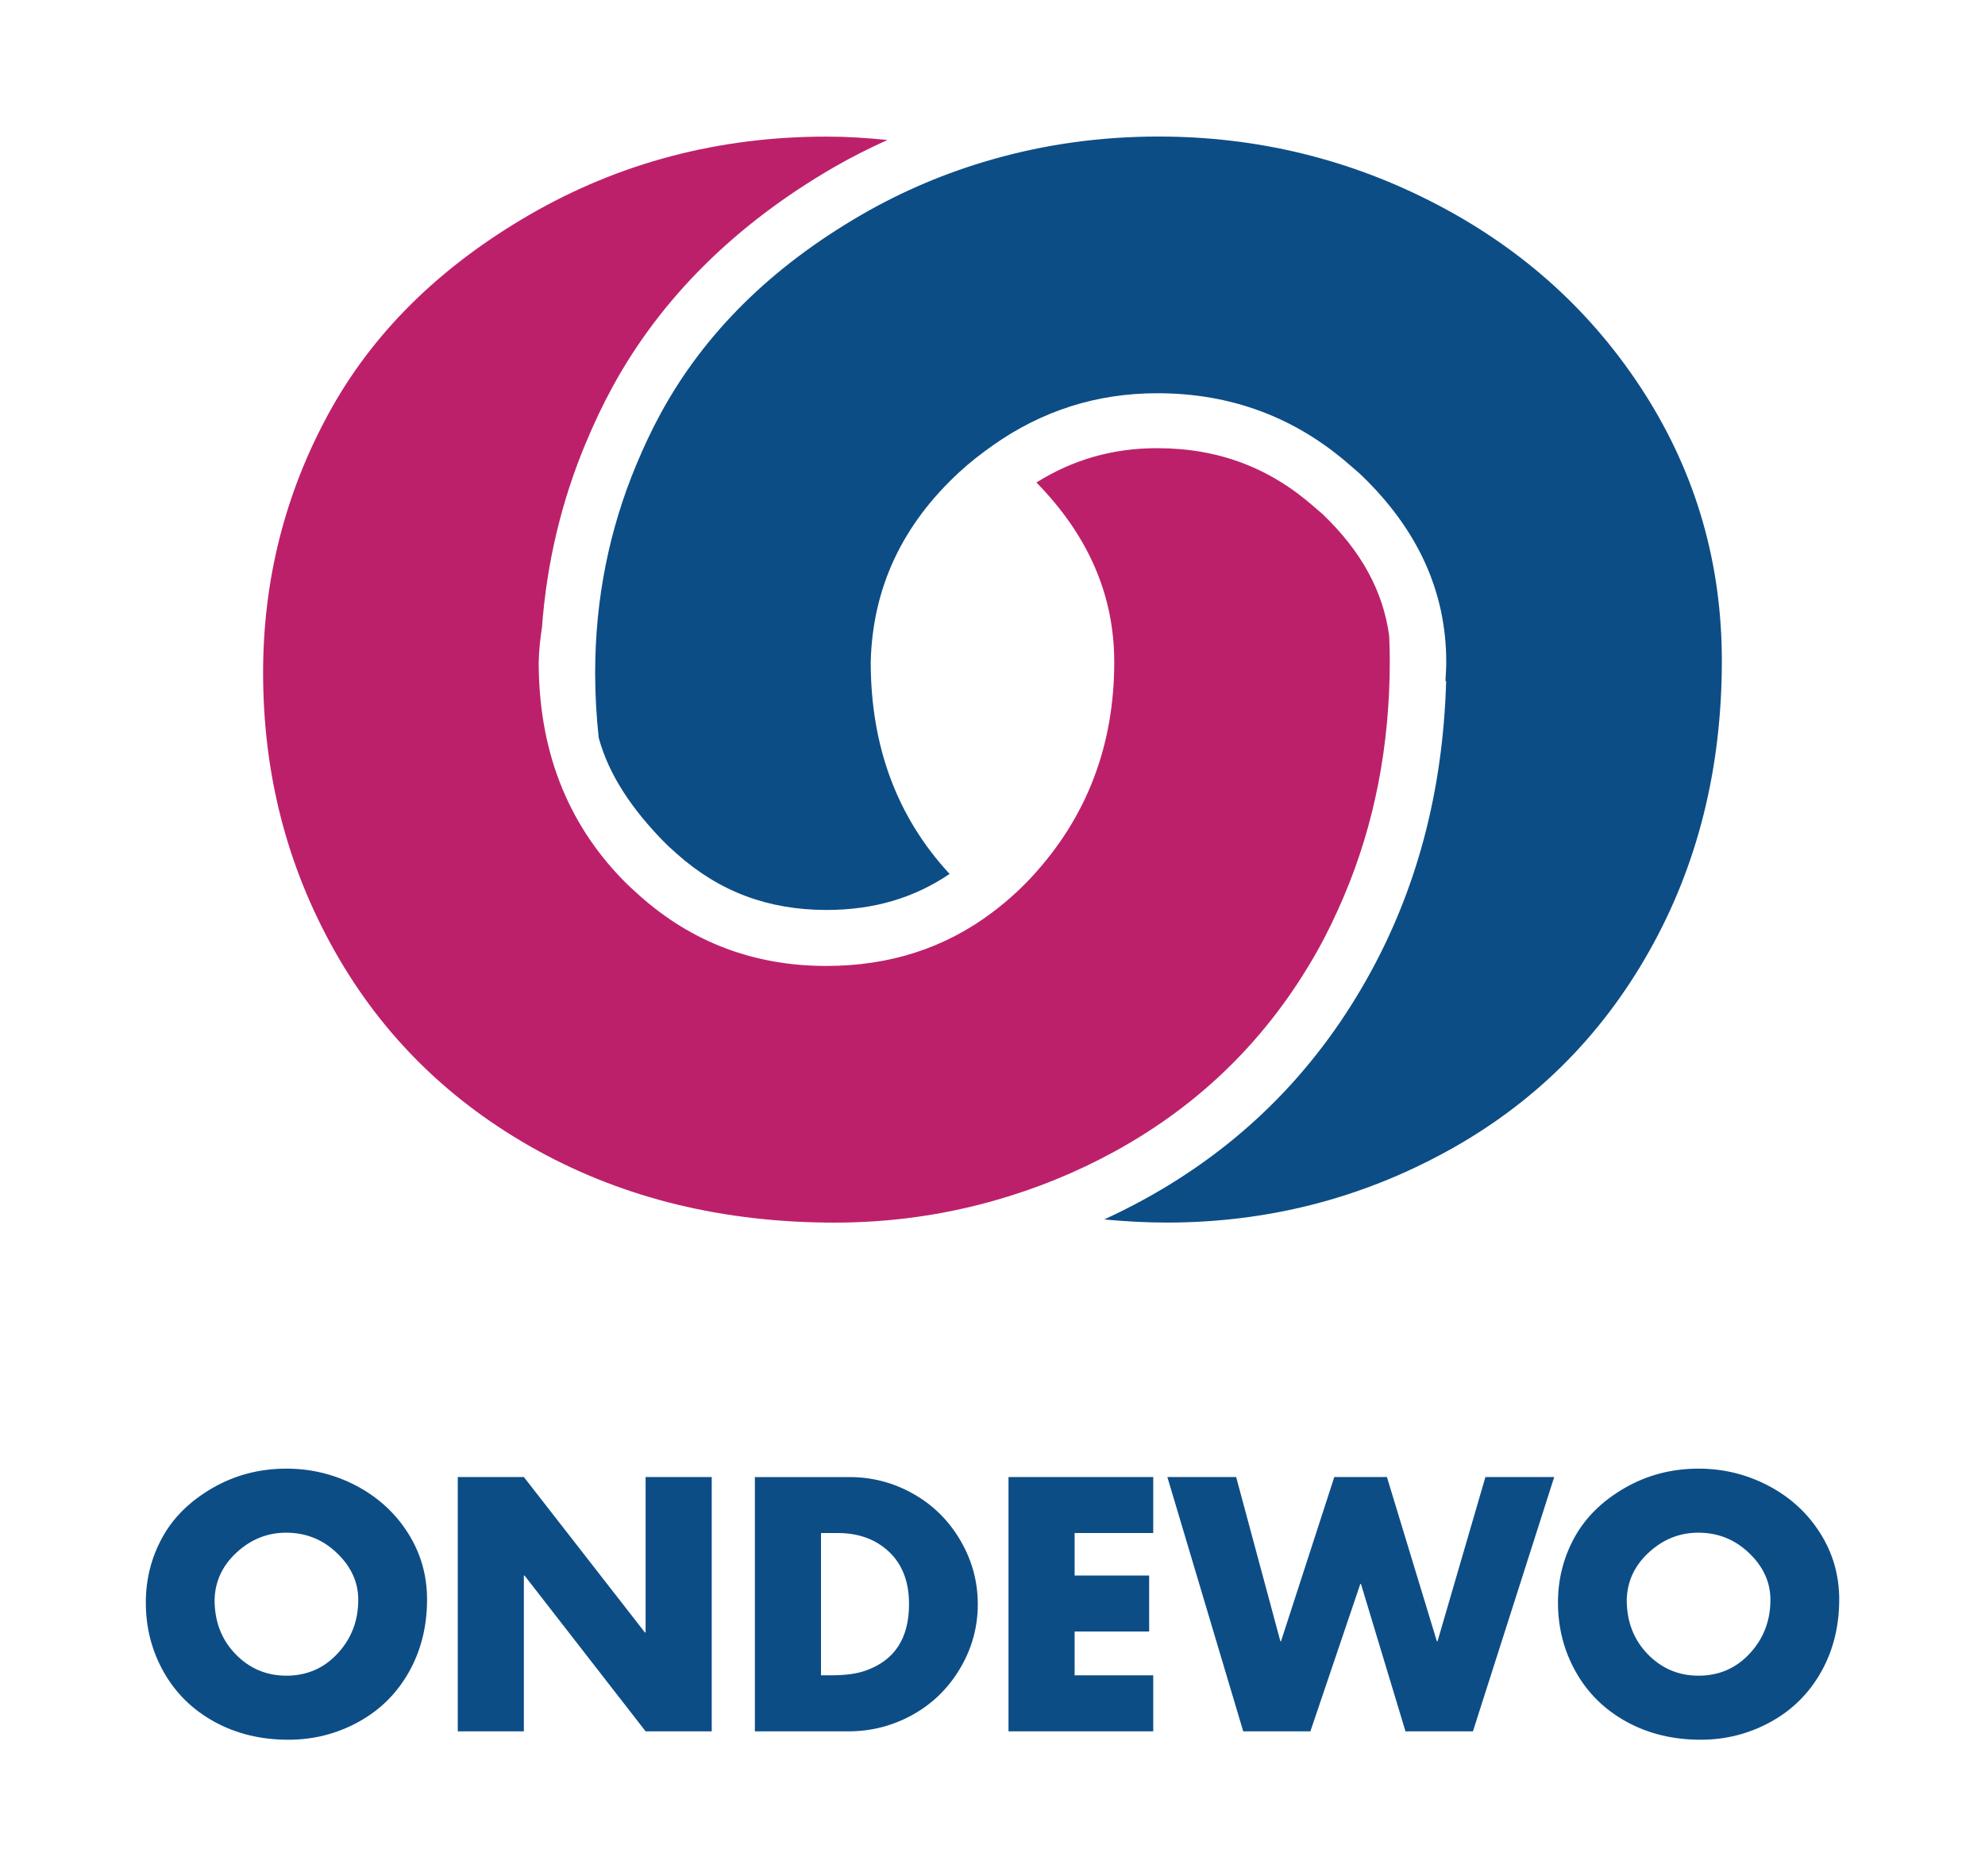 <?xml version="1.0" encoding="utf-8"?>
<!-- Generator: Adobe Illustrator 24.0.0, SVG Export Plug-In . SVG Version: 6.00 Build 0)  -->
<svg version="1.1" id="Layer_1" xmlns="http://www.w3.org/2000/svg" xmlns:xlink="http://www.w3.org/1999/xlink" x="0px" y="0px"
	 viewBox="0 0 595.28 562.74" style="enable-background:new 0 0 595.28 562.74;" xml:space="preserve">
<style type="text/css">
	.st0{fill:#BD206B;}
	.st1{fill:#0C4D86;}
</style>
<path class="st0" d="M396.77,154.34c-0.44-0.42-0.9-0.81-1.36-1.19l-1.31-1.13c-13.44-11.84-28.85-17.6-47.09-17.6
	c-13.28,0-25.16,3.39-36.21,10.29c15.51,15.8,23.35,33.73,23.35,53.84c0,25.12-8.25,46.6-24.71,64.42
	c-3.74,4.04-7.71,7.56-11.87,10.69c-14.16,10.66-30.72,16.05-49.73,16.05c-21.65,0-40.3-7.07-56.04-21.09
	c-1.73-1.55-3.46-3.12-5.13-4.84c-16.74-17.27-25.12-39.02-25.12-65.23c0.09-3.55,0.46-6.99,0.98-10.37
	c1.41-19.14,5.77-37.68,13.11-55.24c2.58-6.18,5.2-11.67,8-16.81c14.48-26.6,36.8-48.78,66.35-65.92
	c5.21-3.02,10.62-5.72,16.13-8.23c-6.02-0.61-12.09-1.01-18.28-1.01c-32.41,0-62.11,7.85-89.14,23.5
	c-27,15.66-47.06,35.51-60.15,59.54c-13.11,24.05-19.65,49.98-19.65,77.79c0,30.25,7.15,58.08,21.48,83.47
	c14.31,25.39,34.57,45.3,60.76,59.76c26.19,14.44,55.9,21.66,89.14,21.66c16.62,0,32.61-2.26,47.98-6.63
	c12.35-3.5,24.32-8.32,35.88-14.64c25.93-14.17,46.19-34.16,60.76-59.95c3.04-5.38,5.69-10.94,8.1-16.61
	c9.14-21.5,13.78-45.04,13.78-70.69c0-2.53-0.06-5.05-0.19-7.55C414.77,177.33,408.28,165.38,396.77,154.34"/>
<path class="st1" d="M493.27,118.13c-15.4-24.17-36.13-43.07-62.2-56.72c-26.06-13.64-53.95-20.46-83.66-20.46
	c-17.44,0-34.08,2.36-49.95,6.9c-13.62,3.89-26.7,9.38-39.18,16.61c-27,15.66-47.06,35.5-60.15,59.54c-2.73,5-5.1,10.12-7.27,15.29
	c-8.21,19.66-12.38,40.49-12.38,62.51c0,6.61,0.38,13.09,1.07,19.48c3.16,11.69,10.57,21.93,19.19,30.82
	c1.38,1.42,2.81,2.71,4.24,3.98c12.72,11.34,27.4,16.84,44.88,16.84c14.12,0,26.22-3.57,36.91-10.8
	c-15.72-17.01-23.65-38.17-23.65-63.57c0.54-22.14,9.4-41.11,26.54-56.92c3.26-3.01,6.65-5.63,10.11-8.07
	c14.69-10.35,31.09-15.62,49.25-15.62c22.31,0,41.62,7.3,57.99,21.73c1.06,0.93,2.15,1.8,3.18,2.79
	c17.01,16.33,25.52,35.03,25.52,56.09c0,1.94-0.14,3.81-0.24,5.7h0.21c-0.93,33.06-8.83,62.94-23.9,89.59
	c-16.04,28.41-38.35,50.4-66.9,66.01c-3.87,2.12-7.8,4.07-11.75,5.9c6.13,0.55,12.33,0.93,18.73,0.93
	c29.97,0,57.93-7.09,83.86-21.27c25.93-14.18,46.19-34.16,60.76-59.96c14.59-25.79,21.88-54.9,21.88-87.3
	C516.35,168.97,508.65,142.31,493.27,118.13"/>
<g>
	<path class="st1" d="M106.78,445.58c-6.5-3.4-13.47-5.1-20.89-5.1c-8.09,0-15.51,1.95-22.25,5.86
		c-6.74,3.92-11.74,8.87-15.01,14.87c-3.27,6-4.9,12.47-4.9,19.42c0,7.55,1.78,14.49,5.36,20.83c3.57,6.34,8.63,11.32,15.17,14.92
		c6.54,3.61,13.96,5.41,22.25,5.41c7.48,0,14.46-1.77,20.93-5.31c6.48-3.54,11.53-8.52,15.17-14.97c3.64-6.44,5.46-13.71,5.46-21.8
		c0-7.28-1.92-13.94-5.76-19.97C118.47,453.7,113.28,448.99,106.78,445.58z M101.27,495.9c-4.11,4.45-9.24,6.68-15.38,6.68
		c-6,0-11.09-2.16-15.27-6.48c-4.18-4.31-6.27-9.75-6.27-16.28c0.14-5.53,2.34-10.27,6.63-14.21c4.28-3.94,9.22-5.92,14.82-5.92
		c5.93,0,11.02,2.04,15.27,6.13c4.25,4.08,6.37,8.75,6.37,14.01C107.44,486.09,105.38,491.45,101.27,495.9z"/>
	<polygon class="st1" points="193.61,489.63 193.41,489.63 157.1,443 137.28,443 137.28,519.27 157.1,519.27 157.1,472.54 
		157.3,472.54 193.61,519.27 213.44,519.27 213.44,443 193.61,443 	"/>
	<path class="st1" d="M273.92,448.06c-5.93-3.37-12.34-5.05-19.22-5.05h-28.32v76.26h28.12c6.81,0,13.2-1.66,19.16-4.95
		c5.97-3.31,10.72-7.95,14.26-13.91c3.54-5.97,5.31-12.39,5.31-19.27c0-6.8-1.73-13.17-5.21-19.11
		C284.56,456.08,279.86,451.43,273.92,448.06z M259.56,501.06c-2.56,0.94-6.03,1.41-10.42,1.41h-2.93v-42.68h4.95
		c6.34,0,11.49,1.88,15.48,5.66c3.98,3.78,5.97,9,5.97,15.67C272.61,491.39,268.25,498.03,259.56,501.06z"/>
	<polygon class="st1" points="302.44,519.27 345.84,519.27 345.84,502.47 322.27,502.47 322.27,489.33 344.62,489.33 344.62,472.54 
		322.27,472.54 322.27,459.79 345.84,459.79 345.84,443 302.44,443 	"/>
	<polygon class="st1" points="431.1,492.26 430.9,492.26 415.92,443 400.14,443 384.16,492.26 383.97,492.26 370.71,443 350.08,443 
		372.83,519.27 392.97,519.27 407.94,475.07 408.14,475.07 421.49,519.27 441.72,519.27 466.09,443 445.46,443 	"/>
	<path class="st1" d="M545.8,459.74c-3.84-6.04-9.02-10.76-15.53-14.16c-6.5-3.4-13.47-5.1-20.89-5.1c-8.09,0-15.51,1.95-22.25,5.86
		c-6.74,3.92-11.74,8.87-15.01,14.87c-3.27,6-4.9,12.47-4.9,19.42c0,7.55,1.78,14.49,5.36,20.83c3.57,6.34,8.63,11.32,15.17,14.92
		s13.96,5.41,22.25,5.41c7.48,0,14.46-1.77,20.93-5.31c6.48-3.54,11.53-8.52,15.17-14.97c3.64-6.44,5.46-13.71,5.46-21.8
		C551.56,472.44,549.64,465.78,545.8,459.74z M524.76,495.9c-4.11,4.45-9.24,6.68-15.38,6.68c-6,0-11.09-2.16-15.27-6.48
		c-4.18-4.31-6.27-9.75-6.27-16.28c0.14-5.53,2.34-10.27,6.63-14.21c4.28-3.94,9.22-5.92,14.82-5.92c5.93,0,11.02,2.04,15.27,6.13
		c4.25,4.08,6.37,8.75,6.37,14.01C530.93,486.09,528.87,491.45,524.76,495.9z"/>
</g>
</svg>
